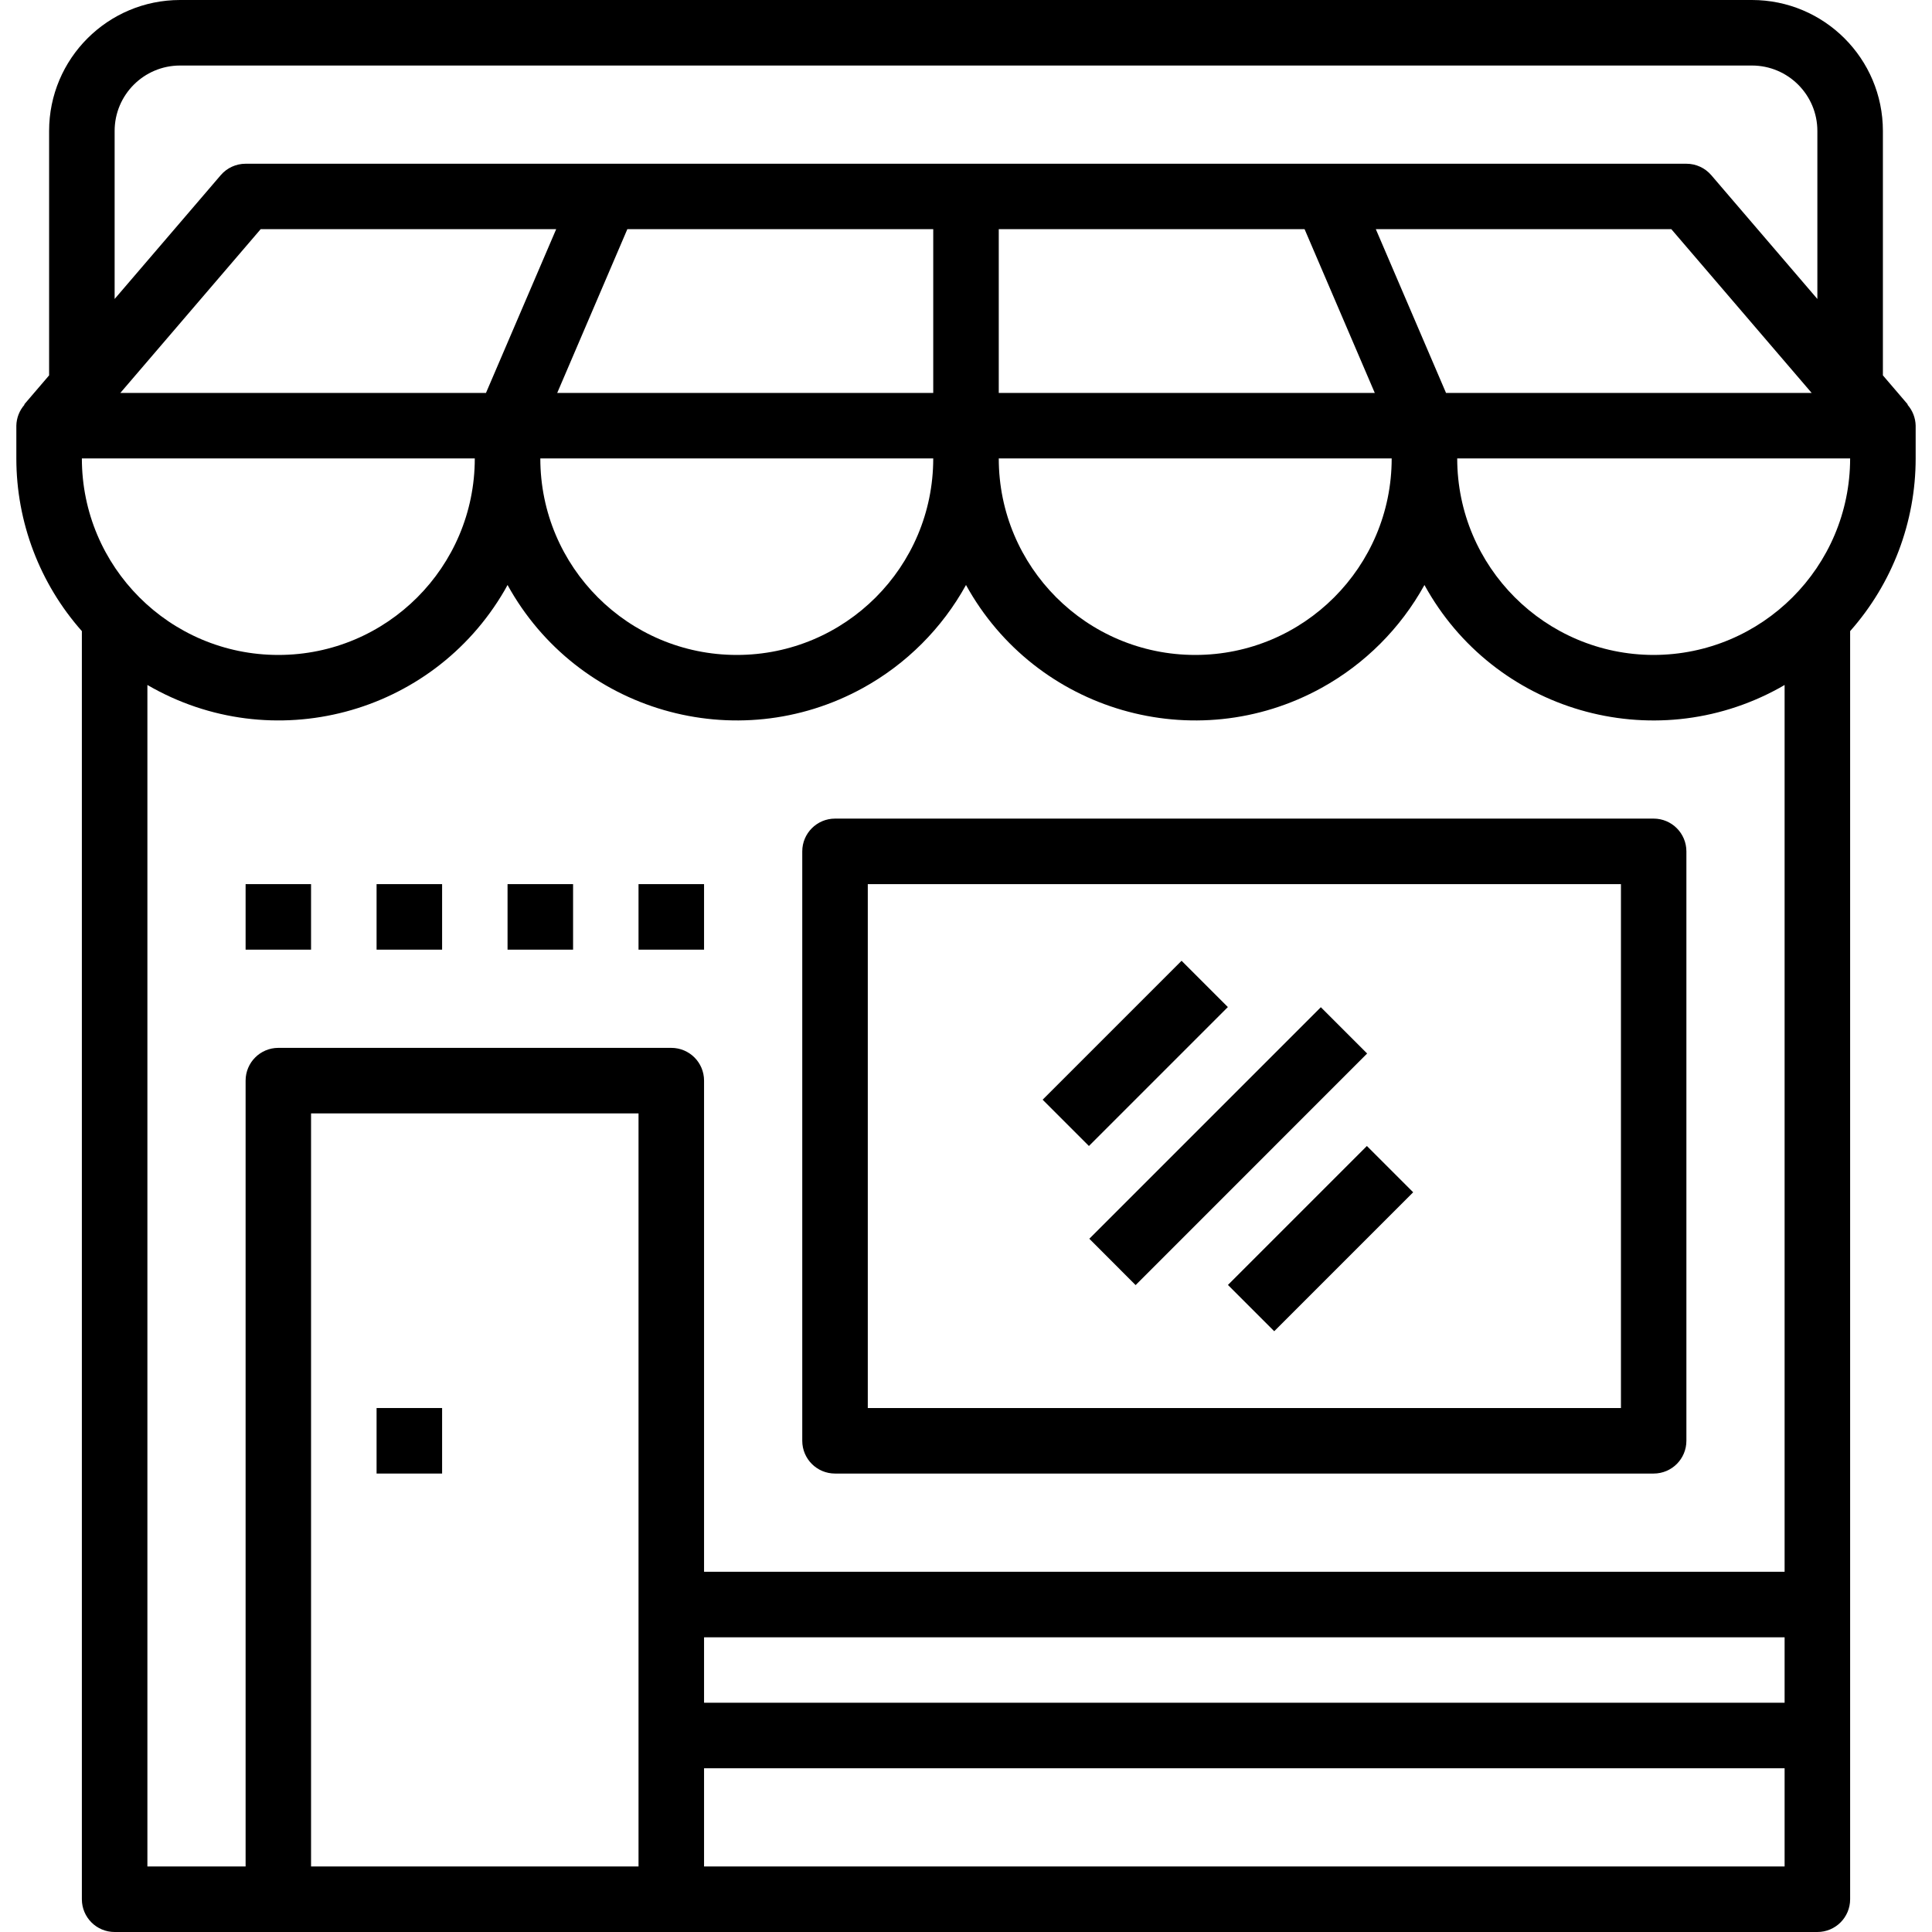 <svg width="24" height="24" viewBox="0 0 24 24" fill="none" xmlns="http://www.w3.org/2000/svg">
<path d="M23.695 5.027L23.699 5.024L23.39 4.663V1.627C23.39 0.728 22.661 0 21.763 0H2.237C1.339 0 0.61 0.728 0.61 1.627V4.663L0.301 5.024L0.305 5.027C0.241 5.099 0.205 5.192 0.203 5.288V5.695C0.203 6.485 0.493 7.249 1.017 7.84V23.593C1.017 23.818 1.199 24 1.424 24H22.576C22.801 24 22.983 23.818 22.983 23.593V7.84C23.507 7.249 23.797 6.485 23.797 5.695V5.288C23.795 5.192 23.759 5.099 23.695 5.027ZM1.424 1.627C1.424 1.178 1.788 0.814 2.237 0.814H21.763C22.212 0.814 22.576 1.178 22.576 1.627V3.714L21.258 2.176C21.181 2.086 21.068 2.034 20.949 2.034H3.051C2.932 2.034 2.819 2.086 2.742 2.176L1.424 3.714V1.627ZM17.288 5.695C17.288 7.043 16.195 8.136 14.848 8.136C13.499 8.136 12.407 7.043 12.407 5.695H17.288ZM12.407 4.881V2.847H16.206L17.078 4.881H12.407ZM17.091 2.847H20.762L22.505 4.881H17.963L17.091 2.847ZM11.593 5.695C11.593 7.043 10.501 8.136 9.153 8.136C7.805 8.136 6.712 7.043 6.712 5.695H11.593ZM6.037 4.881H1.495L3.238 2.847H6.909L6.037 4.881ZM6.922 4.881L7.793 2.847H11.593V4.881H6.922ZM1.017 5.695H5.898C5.898 7.043 4.806 8.136 3.458 8.136C2.11 8.136 1.017 7.043 1.017 5.695ZM7.932 23.186H3.864V13.831H7.932V23.186ZM22.169 23.186H8.746V21.966H22.169V23.186ZM22.169 21.152H8.746V20.339H22.169V21.152ZM22.169 19.525H8.746V13.424C8.746 13.199 8.564 13.017 8.339 13.017H3.458C3.233 13.017 3.051 13.199 3.051 13.424V23.186H1.831V8.509C3.379 9.41 5.364 8.885 6.266 7.337C6.279 7.314 6.292 7.291 6.305 7.267C7.172 8.84 9.149 9.412 10.722 8.545C11.26 8.248 11.703 7.805 12 7.267C12.867 8.84 14.844 9.412 16.417 8.545C16.955 8.248 17.398 7.805 17.695 7.267C18.557 8.837 20.529 9.411 22.099 8.549C22.123 8.536 22.146 8.522 22.169 8.509V19.525ZM20.542 8.136C19.195 8.134 18.103 7.042 18.102 5.695H22.983C22.982 7.042 21.89 8.134 20.542 8.136Z" fill="black"/>
<path d="M5.492 17.491H4.678V18.305H5.492V17.491Z" fill="black"/>
<path d="M20.542 10.169H10.373C10.148 10.169 9.966 10.352 9.966 10.576V17.898C9.966 18.123 10.148 18.305 10.373 18.305H20.542C20.767 18.305 20.949 18.123 20.949 17.898V10.576C20.949 10.352 20.767 10.169 20.542 10.169ZM20.136 17.491H10.78V10.983H20.136V17.491Z" fill="black"/>
<path d="M3.864 10.983H3.051V11.797H3.864V10.983Z" fill="black"/>
<path d="M5.492 10.983H4.678V11.797H5.492V10.983Z" fill="black"/>
<path d="M7.119 10.983H6.305V11.797H7.119V10.983Z" fill="black"/>
<path d="M8.746 10.983H7.932V11.797H8.746V10.983Z" fill="black"/>
<path d="M16.408 12.512L13.532 15.388L14.107 15.964L16.983 13.087L16.408 12.512Z" fill="black"/>
<path d="M16.98 14.236L15.254 15.962L15.829 16.537L17.555 14.811L16.98 14.236Z" fill="black"/>
<path d="M14.678 11.935L12.952 13.661L13.527 14.236L15.253 12.51L14.678 11.935Z" fill="black"/>
</svg>
